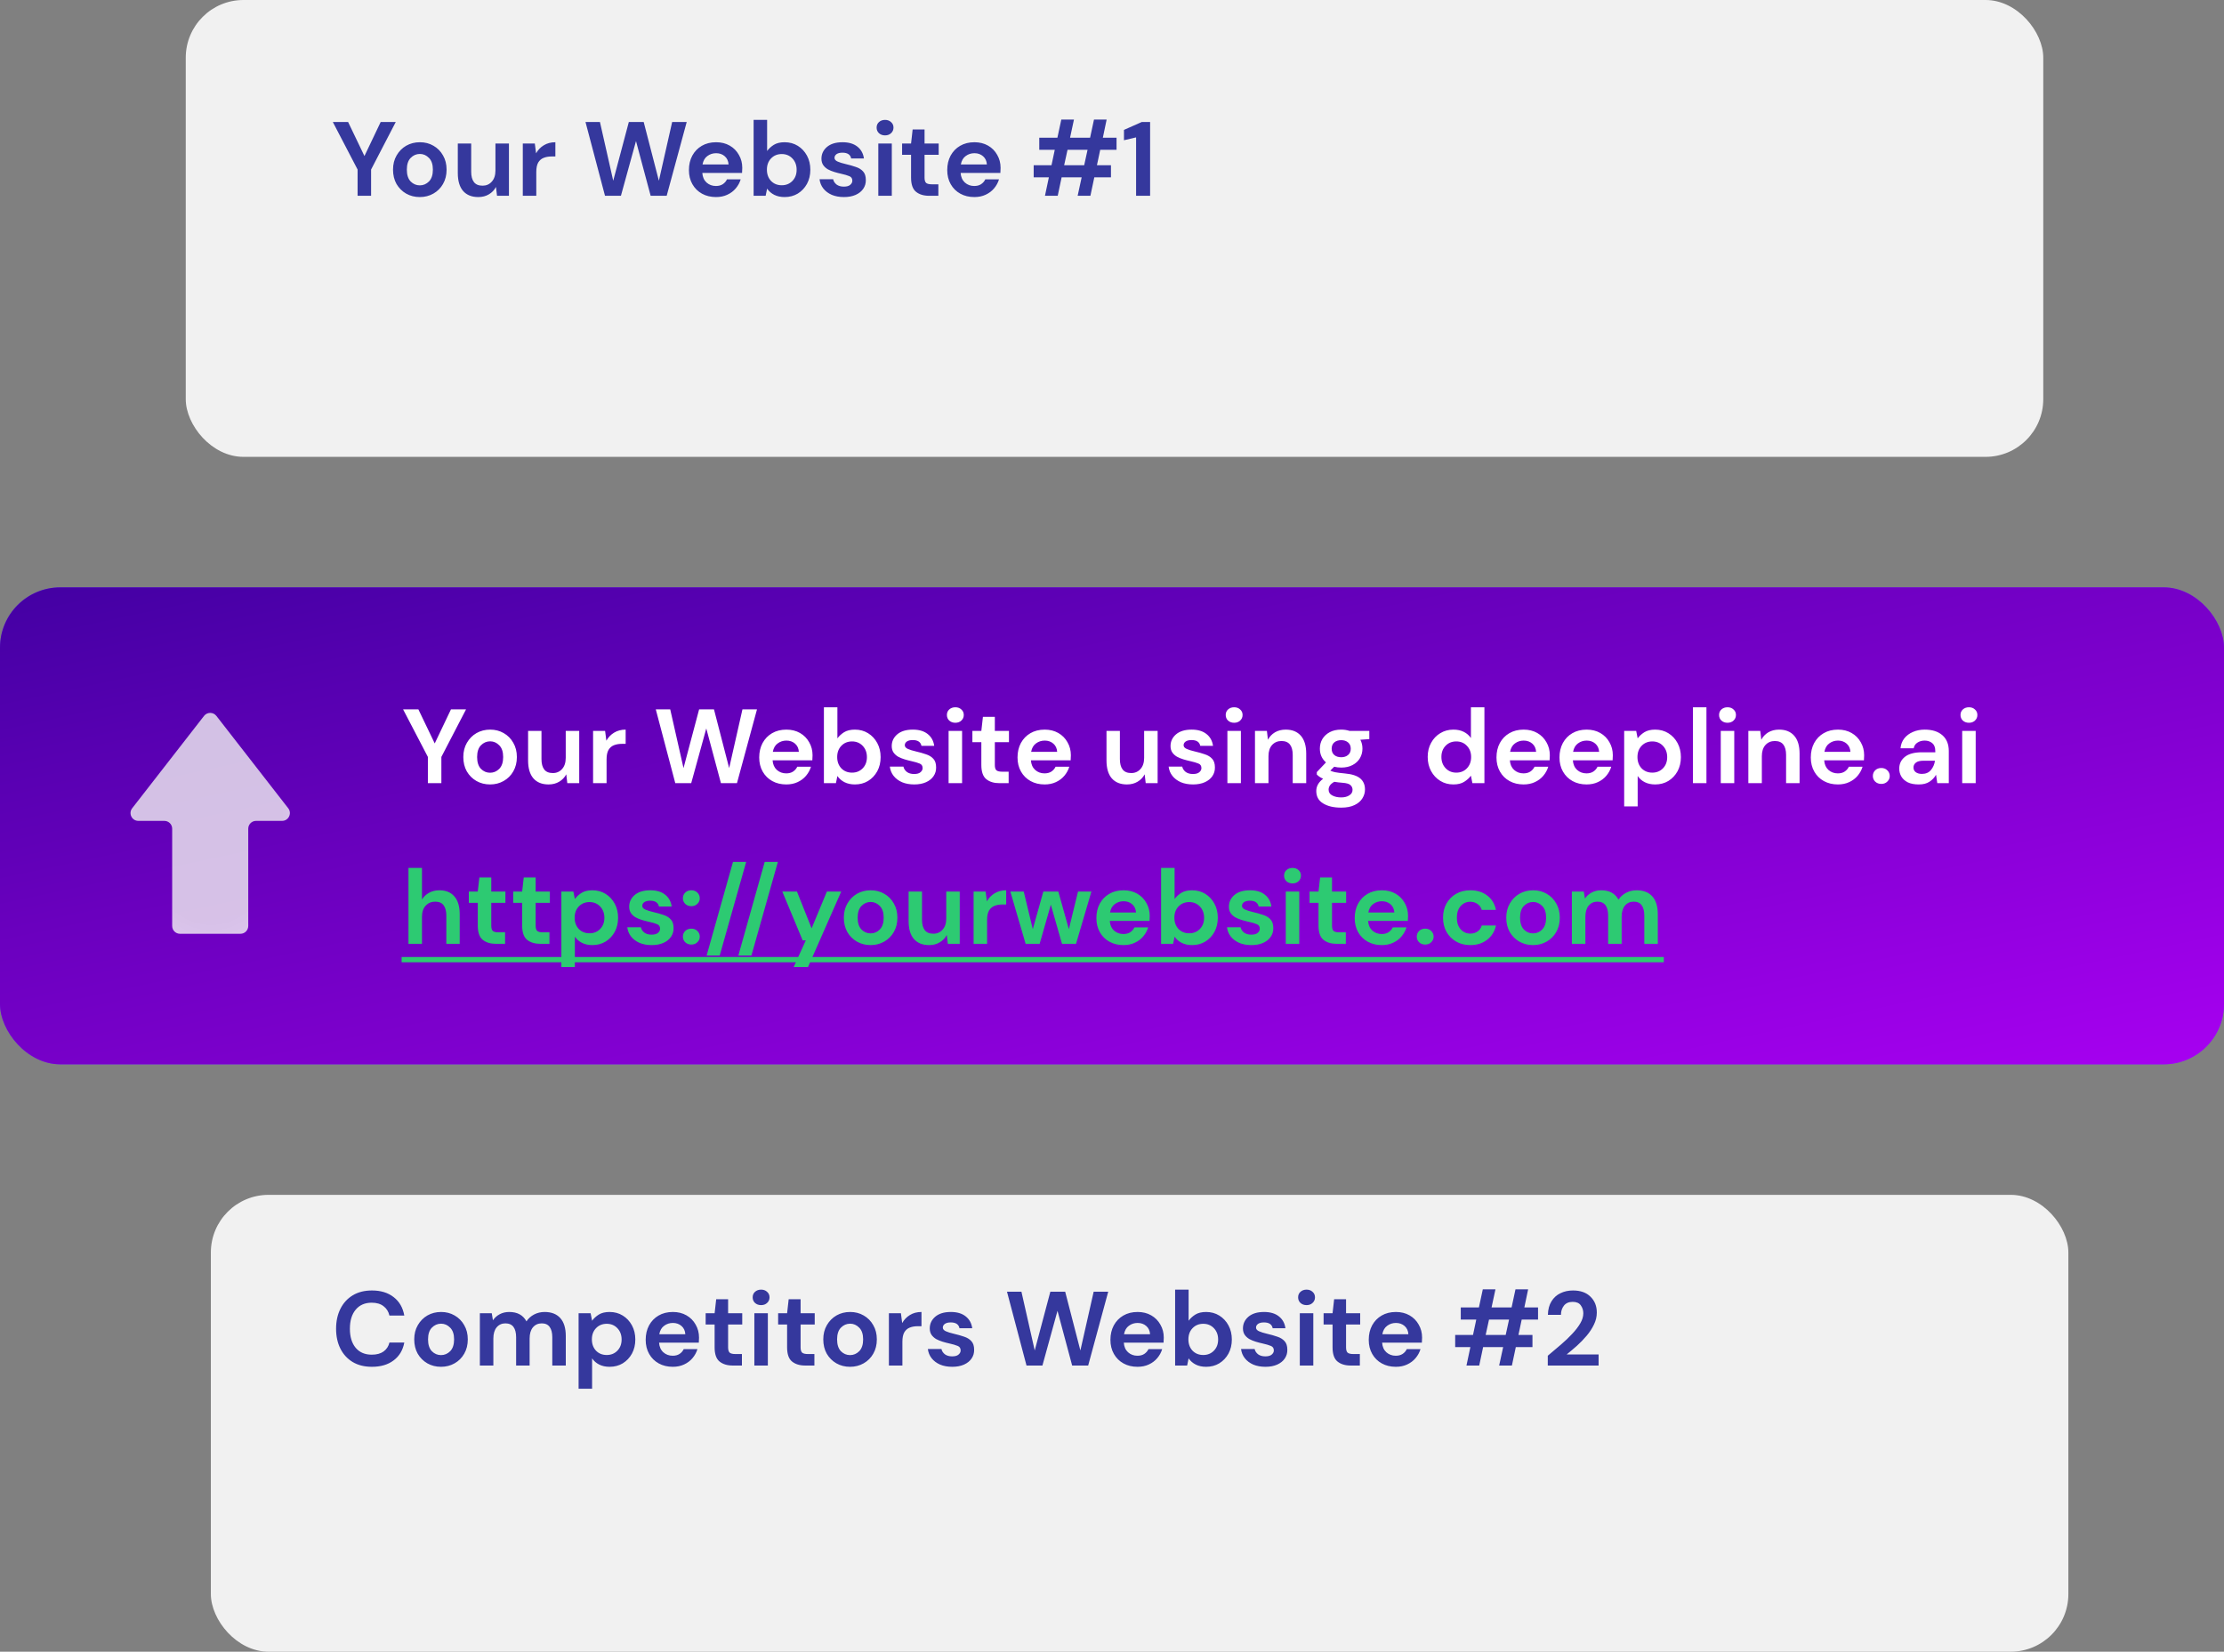 <svg width="443" height="329" viewBox="0 0 443 329" fill="none" xmlns="http://www.w3.org/2000/svg">
<rect x="0" y="0" width="443" height="329" fill="#808080" stroke="none"/>
<rect y="117" width="443" height="95" rx="12" fill="#7047EB"/>
<rect y="117" width="443" height="95" rx="12" fill="url(#paint0_linear_219_12)"/>
<path fill-rule="evenodd" clip-rule="evenodd" d="M56.182 163.51C57.479 163.51 58.209 162.018 57.412 160.994L43.102 142.602C42.478 141.799 41.266 141.799 40.642 142.602L26.331 160.994C25.535 162.018 26.264 163.51 27.562 163.51H32.736C33.597 163.51 34.295 164.208 34.295 165.069V184.441C34.295 185.302 34.993 186 35.854 186H47.89C48.751 186 49.449 185.302 49.449 184.441V165.069C49.449 164.208 50.146 163.51 51.007 163.51H56.182Z" fill="url(#paint1_radial_219_12)" fill-opacity="0.8"/>
<rect x="42" y="238" width="370" height="91" rx="11.495" fill="#F1F1F1"/>
<rect x="37" width="370" height="91" rx="11.495" fill="#F1F1F1"/>
<path d="M85.229 156V150.771L80.294 141.3H83.339L86.594 148.083L89.828 141.3H92.831L87.917 150.771V156H85.229ZM97.622 156.252C96.614 156.252 95.704 156.021 94.892 155.559C94.094 155.097 93.457 154.46 92.981 153.648C92.519 152.822 92.288 151.87 92.288 150.792C92.288 149.714 92.526 148.769 93.002 147.957C93.478 147.131 94.115 146.487 94.913 146.025C95.725 145.563 96.635 145.332 97.643 145.332C98.637 145.332 99.533 145.563 100.331 146.025C101.143 146.487 101.78 147.131 102.242 147.957C102.718 148.769 102.956 149.714 102.956 150.792C102.956 151.87 102.718 152.822 102.242 153.648C101.78 154.46 101.143 155.097 100.331 155.559C99.519 156.021 98.616 156.252 97.622 156.252ZM97.622 153.921C98.322 153.921 98.931 153.662 99.449 153.144C99.967 152.612 100.226 151.828 100.226 150.792C100.226 149.756 99.967 148.979 99.449 148.461C98.931 147.929 98.329 147.663 97.643 147.663C96.929 147.663 96.313 147.929 95.795 148.461C95.291 148.979 95.039 149.756 95.039 150.792C95.039 151.828 95.291 152.612 95.795 153.144C96.313 153.662 96.922 153.921 97.622 153.921ZM109.265 156.252C107.963 156.252 106.955 155.846 106.241 155.034C105.541 154.222 105.191 153.032 105.191 151.464V145.584H107.858V151.212C107.858 152.108 108.04 152.794 108.404 153.27C108.768 153.746 109.342 153.984 110.126 153.984C110.868 153.984 111.477 153.718 111.953 153.186C112.443 152.654 112.688 151.912 112.688 150.96V145.584H115.376V156H113.003L112.793 154.236C112.471 154.852 112.002 155.342 111.386 155.706C110.784 156.07 110.077 156.252 109.265 156.252ZM118.136 156V145.584H120.53L120.782 147.537C121.16 146.865 121.671 146.333 122.315 145.941C122.973 145.535 123.743 145.332 124.625 145.332V148.167H123.869C123.281 148.167 122.756 148.258 122.294 148.44C121.832 148.622 121.468 148.937 121.202 149.385C120.95 149.833 120.824 150.456 120.824 151.254V156H118.136ZM134.511 156L130.626 141.3H133.503L136.149 152.997L139.257 141.3H142.218L145.242 152.997L147.888 141.3H150.786L146.796 156H143.604L140.685 145.101L137.682 156H134.511ZM156.624 156.252C155.574 156.252 154.643 156.028 153.831 155.58C153.019 155.132 152.382 154.502 151.92 153.69C151.458 152.878 151.227 151.94 151.227 150.876C151.227 149.798 151.451 148.839 151.899 147.999C152.361 147.159 152.991 146.508 153.789 146.046C154.601 145.57 155.553 145.332 156.645 145.332C157.667 145.332 158.57 145.556 159.354 146.004C160.138 146.452 160.747 147.068 161.181 147.852C161.629 148.622 161.853 149.483 161.853 150.435C161.853 150.589 161.846 150.75 161.832 150.918C161.832 151.086 161.825 151.261 161.811 151.443H153.894C153.95 152.255 154.23 152.892 154.734 153.354C155.252 153.816 155.875 154.047 156.603 154.047C157.149 154.047 157.604 153.928 157.968 153.69C158.346 153.438 158.626 153.116 158.808 152.724H161.538C161.342 153.382 161.013 153.984 160.551 154.53C160.103 155.062 159.543 155.482 158.871 155.79C158.213 156.098 157.464 156.252 156.624 156.252ZM156.645 147.516C155.987 147.516 155.406 147.705 154.902 148.083C154.398 148.447 154.076 149.007 153.936 149.763H159.123C159.081 149.077 158.829 148.531 158.367 148.125C157.905 147.719 157.331 147.516 156.645 147.516ZM170.288 156.252C169.504 156.252 168.818 156.105 168.23 155.811C167.642 155.517 167.166 155.104 166.802 154.572L166.508 156H164.114V140.88H166.802V147.075C167.138 146.613 167.579 146.207 168.125 145.857C168.685 145.507 169.406 145.332 170.288 145.332C171.268 145.332 172.143 145.57 172.913 146.046C173.683 146.522 174.292 147.173 174.74 147.999C175.188 148.825 175.412 149.763 175.412 150.813C175.412 151.863 175.188 152.801 174.74 153.627C174.292 154.439 173.683 155.083 172.913 155.559C172.143 156.021 171.268 156.252 170.288 156.252ZM169.721 153.9C170.575 153.9 171.282 153.613 171.842 153.039C172.402 152.465 172.682 151.723 172.682 150.813C172.682 149.903 172.402 149.154 171.842 148.566C171.282 147.978 170.575 147.684 169.721 147.684C168.853 147.684 168.139 147.978 167.579 148.566C167.033 149.14 166.76 149.882 166.76 150.792C166.76 151.702 167.033 152.451 167.579 153.039C168.139 153.613 168.853 153.9 169.721 153.9ZM182.118 156.252C181.194 156.252 180.382 156.105 179.682 155.811C178.982 155.503 178.422 155.083 178.002 154.551C177.582 154.019 177.33 153.403 177.246 152.703H179.955C180.039 153.109 180.263 153.459 180.627 153.753C181.005 154.033 181.488 154.173 182.076 154.173C182.664 154.173 183.091 154.054 183.357 153.816C183.637 153.578 183.777 153.305 183.777 152.997C183.777 152.549 183.581 152.248 183.189 152.094C182.797 151.926 182.251 151.765 181.551 151.611C181.103 151.513 180.648 151.394 180.186 151.254C179.724 151.114 179.297 150.939 178.905 150.729C178.527 150.505 178.219 150.225 177.981 149.889C177.743 149.539 177.624 149.112 177.624 148.608C177.624 147.684 177.988 146.907 178.716 146.277C179.458 145.647 180.494 145.332 181.824 145.332C183.056 145.332 184.036 145.619 184.764 146.193C185.506 146.767 185.947 147.558 186.087 148.566H183.546C183.392 147.796 182.811 147.411 181.803 147.411C181.299 147.411 180.907 147.509 180.627 147.705C180.361 147.901 180.228 148.146 180.228 148.44C180.228 148.748 180.431 148.993 180.837 149.175C181.243 149.357 181.782 149.525 182.454 149.679C183.182 149.847 183.847 150.036 184.449 150.246C185.065 150.442 185.555 150.743 185.919 151.149C186.283 151.541 186.465 152.108 186.465 152.85C186.479 153.494 186.311 154.075 185.961 154.593C185.611 155.111 185.107 155.517 184.449 155.811C183.791 156.105 183.014 156.252 182.118 156.252ZM190.295 143.967C189.805 143.967 189.399 143.82 189.077 143.526C188.769 143.232 188.615 142.861 188.615 142.413C188.615 141.965 188.769 141.601 189.077 141.321C189.399 141.027 189.805 140.88 190.295 140.88C190.785 140.88 191.184 141.027 191.492 141.321C191.814 141.601 191.975 141.965 191.975 142.413C191.975 142.861 191.814 143.232 191.492 143.526C191.184 143.82 190.785 143.967 190.295 143.967ZM188.951 156V145.584H191.639V156H188.951ZM199.086 156C197.994 156 197.119 155.734 196.461 155.202C195.803 154.67 195.474 153.725 195.474 152.367V147.831H193.689V145.584H195.474L195.789 142.791H198.162V145.584H200.976V147.831H198.162V152.388C198.162 152.892 198.267 153.242 198.477 153.438C198.701 153.62 199.079 153.711 199.611 153.711H200.913V156H199.086ZM208.078 156.252C207.028 156.252 206.097 156.028 205.285 155.58C204.473 155.132 203.836 154.502 203.374 153.69C202.912 152.878 202.681 151.94 202.681 150.876C202.681 149.798 202.905 148.839 203.353 147.999C203.815 147.159 204.445 146.508 205.243 146.046C206.055 145.57 207.007 145.332 208.099 145.332C209.121 145.332 210.024 145.556 210.808 146.004C211.592 146.452 212.201 147.068 212.635 147.852C213.083 148.622 213.307 149.483 213.307 150.435C213.307 150.589 213.3 150.75 213.286 150.918C213.286 151.086 213.279 151.261 213.265 151.443H205.348C205.404 152.255 205.684 152.892 206.188 153.354C206.706 153.816 207.329 154.047 208.057 154.047C208.603 154.047 209.058 153.928 209.422 153.69C209.8 153.438 210.08 153.116 210.262 152.724H212.992C212.796 153.382 212.467 153.984 212.005 154.53C211.557 155.062 210.997 155.482 210.325 155.79C209.667 156.098 208.918 156.252 208.078 156.252ZM208.099 147.516C207.441 147.516 206.86 147.705 206.356 148.083C205.852 148.447 205.53 149.007 205.39 149.763H210.577C210.535 149.077 210.283 148.531 209.821 148.125C209.359 147.719 208.785 147.516 208.099 147.516ZM224.478 156.252C223.176 156.252 222.168 155.846 221.454 155.034C220.754 154.222 220.404 153.032 220.404 151.464V145.584H223.071V151.212C223.071 152.108 223.253 152.794 223.617 153.27C223.981 153.746 224.555 153.984 225.339 153.984C226.081 153.984 226.69 153.718 227.166 153.186C227.656 152.654 227.901 151.912 227.901 150.96V145.584H230.589V156H228.216L228.006 154.236C227.684 154.852 227.215 155.342 226.599 155.706C225.997 156.07 225.29 156.252 224.478 156.252ZM237.653 156.252C236.729 156.252 235.917 156.105 235.217 155.811C234.517 155.503 233.957 155.083 233.537 154.551C233.117 154.019 232.865 153.403 232.781 152.703H235.49C235.574 153.109 235.798 153.459 236.162 153.753C236.54 154.033 237.023 154.173 237.611 154.173C238.199 154.173 238.626 154.054 238.892 153.816C239.172 153.578 239.312 153.305 239.312 152.997C239.312 152.549 239.116 152.248 238.724 152.094C238.332 151.926 237.786 151.765 237.086 151.611C236.638 151.513 236.183 151.394 235.721 151.254C235.259 151.114 234.832 150.939 234.44 150.729C234.062 150.505 233.754 150.225 233.516 149.889C233.278 149.539 233.159 149.112 233.159 148.608C233.159 147.684 233.523 146.907 234.251 146.277C234.993 145.647 236.029 145.332 237.359 145.332C238.591 145.332 239.571 145.619 240.299 146.193C241.041 146.767 241.482 147.558 241.622 148.566H239.081C238.927 147.796 238.346 147.411 237.338 147.411C236.834 147.411 236.442 147.509 236.162 147.705C235.896 147.901 235.763 148.146 235.763 148.44C235.763 148.748 235.966 148.993 236.372 149.175C236.778 149.357 237.317 149.525 237.989 149.679C238.717 149.847 239.382 150.036 239.984 150.246C240.6 150.442 241.09 150.743 241.454 151.149C241.818 151.541 242 152.108 242 152.85C242.014 153.494 241.846 154.075 241.496 154.593C241.146 155.111 240.642 155.517 239.984 155.811C239.326 156.105 238.549 156.252 237.653 156.252ZM245.831 143.967C245.341 143.967 244.935 143.82 244.613 143.526C244.305 143.232 244.151 142.861 244.151 142.413C244.151 141.965 244.305 141.601 244.613 141.321C244.935 141.027 245.341 140.88 245.831 140.88C246.321 140.88 246.72 141.027 247.028 141.321C247.35 141.601 247.511 141.965 247.511 142.413C247.511 142.861 247.35 143.232 247.028 143.526C246.72 143.82 246.321 143.967 245.831 143.967ZM244.487 156V145.584H247.175V156H244.487ZM249.98 156V145.584H252.353L252.563 147.348C252.885 146.732 253.347 146.242 253.949 145.878C254.565 145.514 255.286 145.332 256.112 145.332C257.4 145.332 258.401 145.738 259.115 146.55C259.829 147.362 260.186 148.552 260.186 150.12V156H257.498V150.372C257.498 149.476 257.316 148.79 256.952 148.314C256.588 147.838 256.021 147.6 255.251 147.6C254.495 147.6 253.872 147.866 253.382 148.398C252.906 148.93 252.668 149.672 252.668 150.624V156H249.98ZM267.167 152.892C266.663 152.892 266.194 152.836 265.76 152.724L264.983 153.501C265.221 153.627 265.543 153.732 265.949 153.816C266.355 153.9 267.013 153.984 267.923 154.068C269.309 154.194 270.317 154.523 270.947 155.055C271.577 155.587 271.892 156.322 271.892 157.26C271.892 157.876 271.724 158.457 271.388 159.003C271.052 159.563 270.534 160.011 269.834 160.347C269.134 160.697 268.238 160.872 267.146 160.872C265.662 160.872 264.465 160.592 263.555 160.032C262.645 159.486 262.19 158.66 262.19 157.554C262.19 156.616 262.645 155.804 263.555 155.118C263.275 154.992 263.03 154.859 262.82 154.719C262.624 154.579 262.449 154.432 262.295 154.278V153.795L264.122 151.863C263.31 151.149 262.904 150.232 262.904 149.112C262.904 148.412 263.072 147.775 263.408 147.201C263.758 146.627 264.248 146.172 264.878 145.836C265.508 145.5 266.271 145.332 267.167 145.332C267.755 145.332 268.301 145.416 268.805 145.584H272.753V147.222L270.968 147.348C271.248 147.88 271.388 148.468 271.388 149.112C271.388 149.812 271.22 150.449 270.884 151.023C270.548 151.597 270.058 152.052 269.414 152.388C268.784 152.724 268.035 152.892 267.167 152.892ZM267.167 150.834C267.713 150.834 268.161 150.687 268.511 150.393C268.875 150.099 269.057 149.679 269.057 149.133C269.057 148.587 268.875 148.167 268.511 147.873C268.161 147.579 267.713 147.432 267.167 147.432C266.593 147.432 266.131 147.579 265.781 147.873C265.431 148.167 265.256 148.587 265.256 149.133C265.256 149.679 265.431 150.099 265.781 150.393C266.131 150.687 266.593 150.834 267.167 150.834ZM264.647 157.281C264.647 157.799 264.885 158.184 265.361 158.436C265.851 158.702 266.446 158.835 267.146 158.835C267.818 158.835 268.364 158.695 268.784 158.415C269.204 158.149 269.414 157.785 269.414 157.323C269.414 156.945 269.274 156.63 268.994 156.378C268.728 156.126 268.189 155.972 267.377 155.916C266.803 155.874 266.271 155.811 265.781 155.727C265.375 155.951 265.081 156.196 264.899 156.462C264.731 156.728 264.647 157.001 264.647 157.281ZM289.508 156.252C288.528 156.252 287.653 156.014 286.883 155.538C286.113 155.062 285.504 154.411 285.056 153.585C284.608 152.759 284.384 151.821 284.384 150.771C284.384 149.721 284.608 148.79 285.056 147.978C285.504 147.152 286.113 146.508 286.883 146.046C287.653 145.57 288.528 145.332 289.508 145.332C290.292 145.332 290.978 145.479 291.566 145.773C292.154 146.067 292.63 146.48 292.994 147.012V140.88H295.682V156H293.288L292.994 154.509C292.658 154.971 292.21 155.377 291.65 155.727C291.104 156.077 290.39 156.252 289.508 156.252ZM290.075 153.9C290.943 153.9 291.65 153.613 292.196 153.039C292.756 152.451 293.036 151.702 293.036 150.792C293.036 149.882 292.756 149.14 292.196 148.566C291.65 147.978 290.943 147.684 290.075 147.684C289.221 147.684 288.514 147.971 287.954 148.545C287.394 149.119 287.114 149.861 287.114 150.771C287.114 151.681 287.394 152.43 287.954 153.018C288.514 153.606 289.221 153.9 290.075 153.9ZM303.481 156.252C302.431 156.252 301.5 156.028 300.688 155.58C299.876 155.132 299.239 154.502 298.777 153.69C298.315 152.878 298.084 151.94 298.084 150.876C298.084 149.798 298.308 148.839 298.756 147.999C299.218 147.159 299.848 146.508 300.646 146.046C301.458 145.57 302.41 145.332 303.502 145.332C304.524 145.332 305.427 145.556 306.211 146.004C306.995 146.452 307.604 147.068 308.038 147.852C308.486 148.622 308.71 149.483 308.71 150.435C308.71 150.589 308.703 150.75 308.689 150.918C308.689 151.086 308.682 151.261 308.668 151.443H300.751C300.807 152.255 301.087 152.892 301.591 153.354C302.109 153.816 302.732 154.047 303.46 154.047C304.006 154.047 304.461 153.928 304.825 153.69C305.203 153.438 305.483 153.116 305.665 152.724H308.395C308.199 153.382 307.87 153.984 307.408 154.53C306.96 155.062 306.4 155.482 305.728 155.79C305.07 156.098 304.321 156.252 303.481 156.252ZM303.502 147.516C302.844 147.516 302.263 147.705 301.759 148.083C301.255 148.447 300.933 149.007 300.793 149.763H305.98C305.938 149.077 305.686 148.531 305.224 148.125C304.762 147.719 304.188 147.516 303.502 147.516ZM316.031 156.252C314.981 156.252 314.05 156.028 313.238 155.58C312.426 155.132 311.789 154.502 311.327 153.69C310.865 152.878 310.634 151.94 310.634 150.876C310.634 149.798 310.858 148.839 311.306 147.999C311.768 147.159 312.398 146.508 313.196 146.046C314.008 145.57 314.96 145.332 316.052 145.332C317.074 145.332 317.977 145.556 318.761 146.004C319.545 146.452 320.154 147.068 320.588 147.852C321.036 148.622 321.26 149.483 321.26 150.435C321.26 150.589 321.253 150.75 321.239 150.918C321.239 151.086 321.232 151.261 321.218 151.443H313.301C313.357 152.255 313.637 152.892 314.141 153.354C314.659 153.816 315.282 154.047 316.01 154.047C316.556 154.047 317.011 153.928 317.375 153.69C317.753 153.438 318.033 153.116 318.215 152.724H320.945C320.749 153.382 320.42 153.984 319.958 154.53C319.51 155.062 318.95 155.482 318.278 155.79C317.62 156.098 316.871 156.252 316.031 156.252ZM316.052 147.516C315.394 147.516 314.813 147.705 314.309 148.083C313.805 148.447 313.483 149.007 313.343 149.763H318.53C318.488 149.077 318.236 148.531 317.774 148.125C317.312 147.719 316.738 147.516 316.052 147.516ZM323.521 160.62V145.584H325.915L326.209 147.075C326.545 146.613 326.986 146.207 327.532 145.857C328.092 145.507 328.813 145.332 329.695 145.332C330.675 145.332 331.55 145.57 332.32 146.046C333.09 146.522 333.699 147.173 334.147 147.999C334.595 148.825 334.819 149.763 334.819 150.813C334.819 151.863 334.595 152.801 334.147 153.627C333.699 154.439 333.09 155.083 332.32 155.559C331.55 156.021 330.675 156.252 329.695 156.252C328.911 156.252 328.225 156.105 327.637 155.811C327.049 155.517 326.573 155.104 326.209 154.572V160.62H323.521ZM329.128 153.9C329.982 153.9 330.689 153.613 331.249 153.039C331.809 152.465 332.089 151.723 332.089 150.813C332.089 149.903 331.809 149.154 331.249 148.566C330.689 147.978 329.982 147.684 329.128 147.684C328.26 147.684 327.546 147.978 326.986 148.566C326.44 149.14 326.167 149.882 326.167 150.792C326.167 151.702 326.44 152.451 326.986 153.039C327.546 153.613 328.26 153.9 329.128 153.9ZM337.22 156V140.88H339.908V156H337.22ZM344.104 143.967C343.614 143.967 343.208 143.82 342.886 143.526C342.578 143.232 342.424 142.861 342.424 142.413C342.424 141.965 342.578 141.601 342.886 141.321C343.208 141.027 343.614 140.88 344.104 140.88C344.594 140.88 344.993 141.027 345.301 141.321C345.623 141.601 345.784 141.965 345.784 142.413C345.784 142.861 345.623 143.232 345.301 143.526C344.993 143.82 344.594 143.967 344.104 143.967ZM342.76 156V145.584H345.448V156H342.76ZM348.254 156V145.584H350.627L350.837 147.348C351.159 146.732 351.621 146.242 352.223 145.878C352.839 145.514 353.56 145.332 354.386 145.332C355.674 145.332 356.675 145.738 357.389 146.55C358.103 147.362 358.46 148.552 358.46 150.12V156H355.772V150.372C355.772 149.476 355.59 148.79 355.226 148.314C354.862 147.838 354.295 147.6 353.525 147.6C352.769 147.6 352.146 147.866 351.656 148.398C351.18 148.93 350.942 149.672 350.942 150.624V156H348.254ZM366.091 156.252C365.041 156.252 364.11 156.028 363.298 155.58C362.486 155.132 361.849 154.502 361.387 153.69C360.925 152.878 360.694 151.94 360.694 150.876C360.694 149.798 360.918 148.839 361.366 147.999C361.828 147.159 362.458 146.508 363.256 146.046C364.068 145.57 365.02 145.332 366.112 145.332C367.134 145.332 368.037 145.556 368.821 146.004C369.605 146.452 370.214 147.068 370.648 147.852C371.096 148.622 371.32 149.483 371.32 150.435C371.32 150.589 371.313 150.75 371.299 150.918C371.299 151.086 371.292 151.261 371.278 151.443H363.361C363.417 152.255 363.697 152.892 364.201 153.354C364.719 153.816 365.342 154.047 366.07 154.047C366.616 154.047 367.071 153.928 367.435 153.69C367.813 153.438 368.093 153.116 368.275 152.724H371.005C370.809 153.382 370.48 153.984 370.018 154.53C369.57 155.062 369.01 155.482 368.338 155.79C367.68 156.098 366.931 156.252 366.091 156.252ZM366.112 147.516C365.454 147.516 364.873 147.705 364.369 148.083C363.865 148.447 363.543 149.007 363.403 149.763H368.59C368.548 149.077 368.296 148.531 367.834 148.125C367.372 147.719 366.798 147.516 366.112 147.516ZM374.736 156.147C374.246 156.147 373.84 155.993 373.518 155.685C373.21 155.377 373.056 155.006 373.056 154.572C373.056 154.124 373.21 153.746 373.518 153.438C373.84 153.13 374.246 152.976 374.736 152.976C375.226 152.976 375.625 153.13 375.933 153.438C376.255 153.746 376.416 154.124 376.416 154.572C376.416 155.006 376.255 155.377 375.933 155.685C375.625 155.993 375.226 156.147 374.736 156.147ZM382.217 156.252C381.321 156.252 380.586 156.112 380.012 155.832C379.438 155.538 379.011 155.153 378.731 154.677C378.451 154.201 378.311 153.676 378.311 153.102C378.311 152.136 378.689 151.352 379.445 150.75C380.201 150.148 381.335 149.847 382.847 149.847H385.493V149.595C385.493 148.881 385.29 148.356 384.884 148.02C384.478 147.684 383.974 147.516 383.372 147.516C382.826 147.516 382.35 147.649 381.944 147.915C381.538 148.167 381.286 148.545 381.188 149.049H378.563C378.633 148.293 378.885 147.635 379.319 147.075C379.767 146.515 380.341 146.088 381.041 145.794C381.741 145.486 382.525 145.332 383.393 145.332C384.877 145.332 386.046 145.703 386.9 146.445C387.754 147.187 388.181 148.237 388.181 149.595V156H385.892L385.64 154.32C385.332 154.88 384.898 155.342 384.338 155.706C383.792 156.07 383.085 156.252 382.217 156.252ZM382.826 154.152C383.596 154.152 384.191 153.9 384.611 153.396C385.045 152.892 385.318 152.269 385.43 151.527H383.141C382.427 151.527 381.916 151.66 381.608 151.926C381.3 152.178 381.146 152.493 381.146 152.871C381.146 153.277 381.3 153.592 381.608 153.816C381.916 154.04 382.322 154.152 382.826 154.152ZM392.195 143.967C391.705 143.967 391.299 143.82 390.977 143.526C390.669 143.232 390.515 142.861 390.515 142.413C390.515 141.965 390.669 141.601 390.977 141.321C391.299 141.027 391.705 140.88 392.195 140.88C392.685 140.88 393.084 141.027 393.392 141.321C393.714 141.601 393.875 141.965 393.875 142.413C393.875 142.861 393.714 143.232 393.392 143.526C393.084 143.82 392.685 143.967 392.195 143.967ZM390.851 156V145.584H393.539V156H390.851Z" fill="white"/>
<path d="M81.365 188V172.88H84.053V179.18C84.403 178.606 84.872 178.158 85.46 177.836C86.062 177.5 86.748 177.332 87.518 177.332C88.806 177.332 89.8 177.738 90.5 178.55C91.214 179.362 91.571 180.552 91.571 182.12V188H88.904V182.372C88.904 181.476 88.722 180.79 88.358 180.314C88.008 179.838 87.448 179.6 86.678 179.6C85.922 179.6 85.292 179.866 84.788 180.398C84.298 180.93 84.053 181.672 84.053 182.624V188H81.365ZM98.782 188C97.69 188 96.815 187.734 96.157 187.202C95.499 186.67 95.17 185.725 95.17 184.367V179.831H93.385V177.584H95.17L95.485 174.791H97.858V177.584H100.672V179.831H97.858V184.388C97.858 184.892 97.963 185.242 98.173 185.438C98.397 185.62 98.775 185.711 99.307 185.711H100.609V188H98.782ZM107.621 188C106.529 188 105.654 187.734 104.996 187.202C104.338 186.67 104.009 185.725 104.009 184.367V179.831H102.224V177.584H104.009L104.324 174.791H106.697V177.584H109.511V179.831H106.697V184.388C106.697 184.892 106.802 185.242 107.012 185.438C107.236 185.62 107.614 185.711 108.146 185.711H109.448V188H107.621ZM111.819 192.62V177.584H114.213L114.507 179.075C114.843 178.613 115.284 178.207 115.83 177.857C116.39 177.507 117.111 177.332 117.993 177.332C118.973 177.332 119.848 177.57 120.618 178.046C121.388 178.522 121.997 179.173 122.445 179.999C122.893 180.825 123.117 181.763 123.117 182.813C123.117 183.863 122.893 184.801 122.445 185.627C121.997 186.439 121.388 187.083 120.618 187.559C119.848 188.021 118.973 188.252 117.993 188.252C117.209 188.252 116.523 188.105 115.935 187.811C115.347 187.517 114.871 187.104 114.507 186.572V192.62H111.819ZM117.426 185.9C118.28 185.9 118.987 185.613 119.547 185.039C120.107 184.465 120.387 183.723 120.387 182.813C120.387 181.903 120.107 181.154 119.547 180.566C118.987 179.978 118.28 179.684 117.426 179.684C116.558 179.684 115.844 179.978 115.284 180.566C114.738 181.14 114.465 181.882 114.465 182.792C114.465 183.702 114.738 184.451 115.284 185.039C115.844 185.613 116.558 185.9 117.426 185.9ZM129.823 188.252C128.899 188.252 128.087 188.105 127.387 187.811C126.687 187.503 126.127 187.083 125.707 186.551C125.287 186.019 125.035 185.403 124.951 184.703H127.66C127.744 185.109 127.968 185.459 128.332 185.753C128.71 186.033 129.193 186.173 129.781 186.173C130.369 186.173 130.796 186.054 131.062 185.816C131.342 185.578 131.482 185.305 131.482 184.997C131.482 184.549 131.286 184.248 130.894 184.094C130.502 183.926 129.956 183.765 129.256 183.611C128.808 183.513 128.353 183.394 127.891 183.254C127.429 183.114 127.002 182.939 126.61 182.729C126.232 182.505 125.924 182.225 125.686 181.889C125.448 181.539 125.329 181.112 125.329 180.608C125.329 179.684 125.693 178.907 126.421 178.277C127.163 177.647 128.199 177.332 129.529 177.332C130.761 177.332 131.741 177.619 132.469 178.193C133.211 178.767 133.652 179.558 133.792 180.566H131.251C131.097 179.796 130.516 179.411 129.508 179.411C129.004 179.411 128.612 179.509 128.332 179.705C128.066 179.901 127.933 180.146 127.933 180.44C127.933 180.748 128.136 180.993 128.542 181.175C128.948 181.357 129.487 181.525 130.159 181.679C130.887 181.847 131.552 182.036 132.154 182.246C132.77 182.442 133.26 182.743 133.624 183.149C133.988 183.541 134.17 184.108 134.17 184.85C134.184 185.494 134.016 186.075 133.666 186.593C133.316 187.111 132.812 187.517 132.154 187.811C131.496 188.105 130.719 188.252 129.823 188.252ZM137.707 188.147C137.217 188.147 136.811 187.993 136.489 187.685C136.181 187.377 136.027 187.006 136.027 186.572C136.027 186.124 136.181 185.746 136.489 185.438C136.811 185.13 137.217 184.976 137.707 184.976C138.197 184.976 138.596 185.13 138.904 185.438C139.226 185.746 139.387 186.124 139.387 186.572C139.387 187.006 139.226 187.377 138.904 187.685C138.596 187.993 138.197 188.147 137.707 188.147ZM137.707 180.503C137.217 180.503 136.811 180.349 136.489 180.041C136.181 179.733 136.027 179.362 136.027 178.928C136.027 178.48 136.181 178.102 136.489 177.794C136.811 177.486 137.217 177.332 137.707 177.332C138.197 177.332 138.596 177.486 138.904 177.794C139.226 178.102 139.387 178.48 139.387 178.928C139.387 179.362 139.226 179.733 138.904 180.041C138.596 180.349 138.197 180.503 137.707 180.503ZM140.755 190.331L146.005 171.683H148.63L143.359 190.331H140.755ZM147.072 190.331L152.322 171.683H154.947L149.676 190.331H147.072ZM158.095 192.62L160.51 187.307H159.88L155.827 177.584H158.746L161.665 184.913L164.71 177.584H167.566L160.951 192.62H158.095ZM173.419 188.252C172.411 188.252 171.501 188.021 170.689 187.559C169.891 187.097 169.254 186.46 168.778 185.648C168.316 184.822 168.085 183.87 168.085 182.792C168.085 181.714 168.323 180.769 168.799 179.957C169.275 179.131 169.912 178.487 170.71 178.025C171.522 177.563 172.432 177.332 173.44 177.332C174.434 177.332 175.33 177.563 176.128 178.025C176.94 178.487 177.577 179.131 178.039 179.957C178.515 180.769 178.753 181.714 178.753 182.792C178.753 183.87 178.515 184.822 178.039 185.648C177.577 186.46 176.94 187.097 176.128 187.559C175.316 188.021 174.413 188.252 173.419 188.252ZM173.419 185.921C174.119 185.921 174.728 185.662 175.246 185.144C175.764 184.612 176.023 183.828 176.023 182.792C176.023 181.756 175.764 180.979 175.246 180.461C174.728 179.929 174.126 179.663 173.44 179.663C172.726 179.663 172.11 179.929 171.592 180.461C171.088 180.979 170.836 181.756 170.836 182.792C170.836 183.828 171.088 184.612 171.592 185.144C172.11 185.662 172.719 185.921 173.419 185.921ZM185.062 188.252C183.76 188.252 182.752 187.846 182.038 187.034C181.338 186.222 180.988 185.032 180.988 183.464V177.584H183.655V183.212C183.655 184.108 183.837 184.794 184.201 185.27C184.565 185.746 185.139 185.984 185.923 185.984C186.665 185.984 187.274 185.718 187.75 185.186C188.24 184.654 188.485 183.912 188.485 182.96V177.584H191.173V188H188.8L188.59 186.236C188.268 186.852 187.799 187.342 187.183 187.706C186.581 188.07 185.874 188.252 185.062 188.252ZM193.932 188V177.584H196.326L196.578 179.537C196.956 178.865 197.467 178.333 198.111 177.941C198.769 177.535 199.539 177.332 200.421 177.332V180.167H199.665C199.077 180.167 198.552 180.258 198.09 180.44C197.628 180.622 197.264 180.937 196.998 181.385C196.746 181.833 196.62 182.456 196.62 183.254V188H193.932ZM204.296 188L201.251 177.584H203.918L205.724 185.081L207.824 177.584H210.806L212.906 185.081L214.733 177.584H217.4L214.334 188H211.541L209.315 180.209L207.089 188H204.296ZM223.787 188.252C222.737 188.252 221.806 188.028 220.994 187.58C220.182 187.132 219.545 186.502 219.083 185.69C218.621 184.878 218.39 183.94 218.39 182.876C218.39 181.798 218.614 180.839 219.062 179.999C219.524 179.159 220.154 178.508 220.952 178.046C221.764 177.57 222.716 177.332 223.808 177.332C224.83 177.332 225.733 177.556 226.517 178.004C227.301 178.452 227.91 179.068 228.344 179.852C228.792 180.622 229.016 181.483 229.016 182.435C229.016 182.589 229.009 182.75 228.995 182.918C228.995 183.086 228.988 183.261 228.974 183.443H221.057C221.113 184.255 221.393 184.892 221.897 185.354C222.415 185.816 223.038 186.047 223.766 186.047C224.312 186.047 224.767 185.928 225.131 185.69C225.509 185.438 225.789 185.116 225.971 184.724H228.701C228.505 185.382 228.176 185.984 227.714 186.53C227.266 187.062 226.706 187.482 226.034 187.79C225.376 188.098 224.627 188.252 223.787 188.252ZM223.808 179.516C223.15 179.516 222.569 179.705 222.065 180.083C221.561 180.447 221.239 181.007 221.099 181.763H226.286C226.244 181.077 225.992 180.531 225.53 180.125C225.068 179.719 224.494 179.516 223.808 179.516ZM237.451 188.252C236.667 188.252 235.981 188.105 235.393 187.811C234.805 187.517 234.329 187.104 233.965 186.572L233.671 188H231.277V172.88H233.965V179.075C234.301 178.613 234.742 178.207 235.288 177.857C235.848 177.507 236.569 177.332 237.451 177.332C238.431 177.332 239.306 177.57 240.076 178.046C240.846 178.522 241.455 179.173 241.903 179.999C242.351 180.825 242.575 181.763 242.575 182.813C242.575 183.863 242.351 184.801 241.903 185.627C241.455 186.439 240.846 187.083 240.076 187.559C239.306 188.021 238.431 188.252 237.451 188.252ZM236.884 185.9C237.738 185.9 238.445 185.613 239.005 185.039C239.565 184.465 239.845 183.723 239.845 182.813C239.845 181.903 239.565 181.154 239.005 180.566C238.445 179.978 237.738 179.684 236.884 179.684C236.016 179.684 235.302 179.978 234.742 180.566C234.196 181.14 233.923 181.882 233.923 182.792C233.923 183.702 234.196 184.451 234.742 185.039C235.302 185.613 236.016 185.9 236.884 185.9ZM249.281 188.252C248.357 188.252 247.545 188.105 246.845 187.811C246.145 187.503 245.585 187.083 245.165 186.551C244.745 186.019 244.493 185.403 244.409 184.703H247.118C247.202 185.109 247.426 185.459 247.79 185.753C248.168 186.033 248.651 186.173 249.239 186.173C249.827 186.173 250.254 186.054 250.52 185.816C250.8 185.578 250.94 185.305 250.94 184.997C250.94 184.549 250.744 184.248 250.352 184.094C249.96 183.926 249.414 183.765 248.714 183.611C248.266 183.513 247.811 183.394 247.349 183.254C246.887 183.114 246.46 182.939 246.068 182.729C245.69 182.505 245.382 182.225 245.144 181.889C244.906 181.539 244.787 181.112 244.787 180.608C244.787 179.684 245.151 178.907 245.879 178.277C246.621 177.647 247.657 177.332 248.987 177.332C250.219 177.332 251.199 177.619 251.927 178.193C252.669 178.767 253.11 179.558 253.25 180.566H250.709C250.555 179.796 249.974 179.411 248.966 179.411C248.462 179.411 248.07 179.509 247.79 179.705C247.524 179.901 247.391 180.146 247.391 180.44C247.391 180.748 247.594 180.993 248 181.175C248.406 181.357 248.945 181.525 249.617 181.679C250.345 181.847 251.01 182.036 251.612 182.246C252.228 182.442 252.718 182.743 253.082 183.149C253.446 183.541 253.628 184.108 253.628 184.85C253.642 185.494 253.474 186.075 253.124 186.593C252.774 187.111 252.27 187.517 251.612 187.811C250.954 188.105 250.177 188.252 249.281 188.252ZM257.459 175.967C256.969 175.967 256.563 175.82 256.241 175.526C255.933 175.232 255.779 174.861 255.779 174.413C255.779 173.965 255.933 173.601 256.241 173.321C256.563 173.027 256.969 172.88 257.459 172.88C257.949 172.88 258.348 173.027 258.656 173.321C258.978 173.601 259.139 173.965 259.139 174.413C259.139 174.861 258.978 175.232 258.656 175.526C258.348 175.82 257.949 175.967 257.459 175.967ZM256.115 188V177.584H258.803V188H256.115ZM266.249 188C265.157 188 264.282 187.734 263.624 187.202C262.966 186.67 262.637 185.725 262.637 184.367V179.831H260.852V177.584H262.637L262.952 174.791H265.325V177.584H268.139V179.831H265.325V184.388C265.325 184.892 265.43 185.242 265.64 185.438C265.864 185.62 266.242 185.711 266.774 185.711H268.076V188H266.249ZM275.241 188.252C274.191 188.252 273.26 188.028 272.448 187.58C271.636 187.132 270.999 186.502 270.537 185.69C270.075 184.878 269.844 183.94 269.844 182.876C269.844 181.798 270.068 180.839 270.516 179.999C270.978 179.159 271.608 178.508 272.406 178.046C273.218 177.57 274.17 177.332 275.262 177.332C276.284 177.332 277.187 177.556 277.971 178.004C278.755 178.452 279.364 179.068 279.798 179.852C280.246 180.622 280.47 181.483 280.47 182.435C280.47 182.589 280.463 182.75 280.449 182.918C280.449 183.086 280.442 183.261 280.428 183.443H272.511C272.567 184.255 272.847 184.892 273.351 185.354C273.869 185.816 274.492 186.047 275.22 186.047C275.766 186.047 276.221 185.928 276.585 185.69C276.963 185.438 277.243 185.116 277.425 184.724H280.155C279.959 185.382 279.63 185.984 279.168 186.53C278.72 187.062 278.16 187.482 277.488 187.79C276.83 188.098 276.081 188.252 275.241 188.252ZM275.262 179.516C274.604 179.516 274.023 179.705 273.519 180.083C273.015 180.447 272.693 181.007 272.553 181.763H277.74C277.698 181.077 277.446 180.531 276.984 180.125C276.522 179.719 275.948 179.516 275.262 179.516ZM283.886 188.147C283.396 188.147 282.99 187.993 282.668 187.685C282.36 187.377 282.206 187.006 282.206 186.572C282.206 186.124 282.36 185.746 282.668 185.438C282.99 185.13 283.396 184.976 283.886 184.976C284.376 184.976 284.775 185.13 285.083 185.438C285.405 185.746 285.566 186.124 285.566 186.572C285.566 187.006 285.405 187.377 285.083 187.685C284.775 187.993 284.376 188.147 283.886 188.147ZM292.879 188.252C291.815 188.252 290.877 188.021 290.065 187.559C289.253 187.097 288.609 186.453 288.133 185.627C287.671 184.801 287.44 183.856 287.44 182.792C287.44 181.728 287.671 180.783 288.133 179.957C288.609 179.131 289.253 178.487 290.065 178.025C290.877 177.563 291.815 177.332 292.879 177.332C294.209 177.332 295.329 177.682 296.239 178.382C297.149 179.068 297.73 180.02 297.982 181.238H295.147C295.007 180.734 294.727 180.342 294.307 180.062C293.901 179.768 293.418 179.621 292.858 179.621C292.116 179.621 291.486 179.901 290.968 180.461C290.45 181.021 290.191 181.798 290.191 182.792C290.191 183.786 290.45 184.563 290.968 185.123C291.486 185.683 292.116 185.963 292.858 185.963C293.418 185.963 293.901 185.823 294.307 185.543C294.727 185.263 295.007 184.864 295.147 184.346H297.982C297.73 185.522 297.149 186.467 296.239 187.181C295.329 187.895 294.209 188.252 292.879 188.252ZM305.366 188.252C304.358 188.252 303.448 188.021 302.636 187.559C301.838 187.097 301.201 186.46 300.725 185.648C300.263 184.822 300.032 183.87 300.032 182.792C300.032 181.714 300.27 180.769 300.746 179.957C301.222 179.131 301.859 178.487 302.657 178.025C303.469 177.563 304.379 177.332 305.387 177.332C306.381 177.332 307.277 177.563 308.075 178.025C308.887 178.487 309.524 179.131 309.986 179.957C310.462 180.769 310.7 181.714 310.7 182.792C310.7 183.87 310.462 184.822 309.986 185.648C309.524 186.46 308.887 187.097 308.075 187.559C307.263 188.021 306.36 188.252 305.366 188.252ZM305.366 185.921C306.066 185.921 306.675 185.662 307.193 185.144C307.711 184.612 307.97 183.828 307.97 182.792C307.97 181.756 307.711 180.979 307.193 180.461C306.675 179.929 306.073 179.663 305.387 179.663C304.673 179.663 304.057 179.929 303.539 180.461C303.035 180.979 302.783 181.756 302.783 182.792C302.783 183.828 303.035 184.612 303.539 185.144C304.057 185.662 304.666 185.921 305.366 185.921ZM313.103 188V177.584H315.476L315.707 178.991C316.043 178.487 316.484 178.088 317.03 177.794C317.59 177.486 318.234 177.332 318.962 177.332C320.572 177.332 321.713 177.955 322.385 179.201C322.763 178.627 323.267 178.172 323.897 177.836C324.541 177.5 325.241 177.332 325.997 177.332C327.355 177.332 328.398 177.738 329.126 178.55C329.854 179.362 330.218 180.552 330.218 182.12V188H327.53V182.372C327.53 181.476 327.355 180.79 327.005 180.314C326.669 179.838 326.144 179.6 325.43 179.6C324.702 179.6 324.114 179.866 323.666 180.398C323.232 180.93 323.015 181.672 323.015 182.624V188H320.327V182.372C320.327 181.476 320.152 180.79 319.802 180.314C319.452 179.838 318.913 179.6 318.185 179.6C317.471 179.6 316.89 179.866 316.442 180.398C316.008 180.93 315.791 181.672 315.791 182.624V188H313.103Z" fill="#2DCA72"/>
<path d="M80 190.625H331.415V191.675H80V190.625Z" fill="#2DCA72"/>
<a href="https://yourwebsite.com">
<rect fill="black" fill-opacity="0" y="-2.001" width="251.415" height="27.342"/>
</a>
<path d="M71.229 39V33.771L66.294 24.3H69.339L72.594 31.083L75.828 24.3H78.831L73.917 33.771V39H71.229ZM83.622 39.252C82.614 39.252 81.704 39.021 80.892 38.559C80.094 38.097 79.457 37.46 78.981 36.648C78.519 35.822 78.288 34.87 78.288 33.792C78.288 32.714 78.526 31.769 79.002 30.957C79.478 30.131 80.115 29.487 80.913 29.025C81.725 28.563 82.635 28.332 83.643 28.332C84.637 28.332 85.533 28.563 86.331 29.025C87.143 29.487 87.78 30.131 88.242 30.957C88.718 31.769 88.956 32.714 88.956 33.792C88.956 34.87 88.718 35.822 88.242 36.648C87.78 37.46 87.143 38.097 86.331 38.559C85.519 39.021 84.616 39.252 83.622 39.252ZM83.622 36.921C84.322 36.921 84.931 36.662 85.449 36.144C85.967 35.612 86.226 34.828 86.226 33.792C86.226 32.756 85.967 31.979 85.449 31.461C84.931 30.929 84.329 30.663 83.643 30.663C82.929 30.663 82.313 30.929 81.795 31.461C81.291 31.979 81.039 32.756 81.039 33.792C81.039 34.828 81.291 35.612 81.795 36.144C82.313 36.662 82.922 36.921 83.622 36.921ZM95.265 39.252C93.963 39.252 92.955 38.846 92.241 38.034C91.541 37.222 91.191 36.032 91.191 34.464V28.584H93.858V34.212C93.858 35.108 94.04 35.794 94.404 36.27C94.768 36.746 95.342 36.984 96.126 36.984C96.868 36.984 97.477 36.718 97.953 36.186C98.443 35.654 98.688 34.912 98.688 33.96V28.584H101.376V39H99.003L98.793 37.236C98.471 37.852 98.002 38.342 97.386 38.706C96.784 39.07 96.077 39.252 95.265 39.252ZM104.136 39V28.584H106.53L106.782 30.537C107.16 29.865 107.671 29.333 108.315 28.941C108.973 28.535 109.743 28.332 110.625 28.332V31.167H109.869C109.281 31.167 108.756 31.258 108.294 31.44C107.832 31.622 107.468 31.937 107.202 32.385C106.95 32.833 106.824 33.456 106.824 34.254V39H104.136ZM120.511 39L116.626 24.3H119.503L122.149 35.997L125.257 24.3H128.218L131.242 35.997L133.888 24.3H136.786L132.796 39H129.604L126.685 28.101L123.682 39H120.511ZM142.624 39.252C141.574 39.252 140.643 39.028 139.831 38.58C139.019 38.132 138.382 37.502 137.92 36.69C137.458 35.878 137.227 34.94 137.227 33.876C137.227 32.798 137.451 31.839 137.899 30.999C138.361 30.159 138.991 29.508 139.789 29.046C140.601 28.57 141.553 28.332 142.645 28.332C143.667 28.332 144.57 28.556 145.354 29.004C146.138 29.452 146.747 30.068 147.181 30.852C147.629 31.622 147.853 32.483 147.853 33.435C147.853 33.589 147.846 33.75 147.832 33.918C147.832 34.086 147.825 34.261 147.811 34.443H139.894C139.95 35.255 140.23 35.892 140.734 36.354C141.252 36.816 141.875 37.047 142.603 37.047C143.149 37.047 143.604 36.928 143.968 36.69C144.346 36.438 144.626 36.116 144.808 35.724H147.538C147.342 36.382 147.013 36.984 146.551 37.53C146.103 38.062 145.543 38.482 144.871 38.79C144.213 39.098 143.464 39.252 142.624 39.252ZM142.645 30.516C141.987 30.516 141.406 30.705 140.902 31.083C140.398 31.447 140.076 32.007 139.936 32.763H145.123C145.081 32.077 144.829 31.531 144.367 31.125C143.905 30.719 143.331 30.516 142.645 30.516ZM156.288 39.252C155.504 39.252 154.818 39.105 154.23 38.811C153.642 38.517 153.166 38.104 152.802 37.572L152.508 39H150.114V23.88H152.802V30.075C153.138 29.613 153.579 29.207 154.125 28.857C154.685 28.507 155.406 28.332 156.288 28.332C157.268 28.332 158.143 28.57 158.913 29.046C159.683 29.522 160.292 30.173 160.74 30.999C161.188 31.825 161.412 32.763 161.412 33.813C161.412 34.863 161.188 35.801 160.74 36.627C160.292 37.439 159.683 38.083 158.913 38.559C158.143 39.021 157.268 39.252 156.288 39.252ZM155.721 36.9C156.575 36.9 157.282 36.613 157.842 36.039C158.402 35.465 158.682 34.723 158.682 33.813C158.682 32.903 158.402 32.154 157.842 31.566C157.282 30.978 156.575 30.684 155.721 30.684C154.853 30.684 154.139 30.978 153.579 31.566C153.033 32.14 152.76 32.882 152.76 33.792C152.76 34.702 153.033 35.451 153.579 36.039C154.139 36.613 154.853 36.9 155.721 36.9ZM168.118 39.252C167.194 39.252 166.382 39.105 165.682 38.811C164.982 38.503 164.422 38.083 164.002 37.551C163.582 37.019 163.33 36.403 163.246 35.703H165.955C166.039 36.109 166.263 36.459 166.627 36.753C167.005 37.033 167.488 37.173 168.076 37.173C168.664 37.173 169.091 37.054 169.357 36.816C169.637 36.578 169.777 36.305 169.777 35.997C169.777 35.549 169.581 35.248 169.189 35.094C168.797 34.926 168.251 34.765 167.551 34.611C167.103 34.513 166.648 34.394 166.186 34.254C165.724 34.114 165.297 33.939 164.905 33.729C164.527 33.505 164.219 33.225 163.981 32.889C163.743 32.539 163.624 32.112 163.624 31.608C163.624 30.684 163.988 29.907 164.716 29.277C165.458 28.647 166.494 28.332 167.824 28.332C169.056 28.332 170.036 28.619 170.764 29.193C171.506 29.767 171.947 30.558 172.087 31.566H169.546C169.392 30.796 168.811 30.411 167.803 30.411C167.299 30.411 166.907 30.509 166.627 30.705C166.361 30.901 166.228 31.146 166.228 31.44C166.228 31.748 166.431 31.993 166.837 32.175C167.243 32.357 167.782 32.525 168.454 32.679C169.182 32.847 169.847 33.036 170.449 33.246C171.065 33.442 171.555 33.743 171.919 34.149C172.283 34.541 172.465 35.108 172.465 35.85C172.479 36.494 172.311 37.075 171.961 37.593C171.611 38.111 171.107 38.517 170.449 38.811C169.791 39.105 169.014 39.252 168.118 39.252ZM176.295 26.967C175.805 26.967 175.399 26.82 175.077 26.526C174.769 26.232 174.615 25.861 174.615 25.413C174.615 24.965 174.769 24.601 175.077 24.321C175.399 24.027 175.805 23.88 176.295 23.88C176.785 23.88 177.184 24.027 177.492 24.321C177.814 24.601 177.975 24.965 177.975 25.413C177.975 25.861 177.814 26.232 177.492 26.526C177.184 26.82 176.785 26.967 176.295 26.967ZM174.951 39V28.584H177.639V39H174.951ZM185.086 39C183.994 39 183.119 38.734 182.461 38.202C181.803 37.67 181.474 36.725 181.474 35.367V30.831H179.689V28.584H181.474L181.789 25.791H184.162V28.584H186.976V30.831H184.162V35.388C184.162 35.892 184.267 36.242 184.477 36.438C184.701 36.62 185.079 36.711 185.611 36.711H186.913V39H185.086ZM194.078 39.252C193.028 39.252 192.097 39.028 191.285 38.58C190.473 38.132 189.836 37.502 189.374 36.69C188.912 35.878 188.681 34.94 188.681 33.876C188.681 32.798 188.905 31.839 189.353 30.999C189.815 30.159 190.445 29.508 191.243 29.046C192.055 28.57 193.007 28.332 194.099 28.332C195.121 28.332 196.024 28.556 196.808 29.004C197.592 29.452 198.201 30.068 198.635 30.852C199.083 31.622 199.307 32.483 199.307 33.435C199.307 33.589 199.3 33.75 199.286 33.918C199.286 34.086 199.279 34.261 199.265 34.443H191.348C191.404 35.255 191.684 35.892 192.188 36.354C192.706 36.816 193.329 37.047 194.057 37.047C194.603 37.047 195.058 36.928 195.422 36.69C195.8 36.438 196.08 36.116 196.262 35.724H198.992C198.796 36.382 198.467 36.984 198.005 37.53C197.557 38.062 196.997 38.482 196.325 38.79C195.667 39.098 194.918 39.252 194.078 39.252ZM194.099 30.516C193.441 30.516 192.86 30.705 192.356 31.083C191.852 31.447 191.53 32.007 191.39 32.763H196.577C196.535 32.077 196.283 31.531 195.821 31.125C195.359 30.719 194.785 30.516 194.099 30.516ZM208.147 39L208.924 35.325H205.9V32.91H209.449L210.1 29.844H207.013V27.429H210.625L211.402 23.817H213.922L213.145 27.429H217.135L217.912 23.817H220.432L219.676 27.429H222.406V29.844H219.151L218.5 32.91H221.293V35.325H217.975L217.198 39H214.657L215.455 35.325H211.465L210.688 39H208.147ZM211.969 32.91H215.959L216.631 29.844H212.641L211.969 32.91ZM226.298 39V27.366L223.883 27.933V25.875L227.432 24.3H229.091V39H226.298Z" fill="#35389D"/>
<path d="M74.085 272.252C72.601 272.252 71.327 271.937 70.263 271.307C69.199 270.663 68.38 269.774 67.806 268.64C67.232 267.492 66.945 266.169 66.945 264.671C66.945 263.173 67.232 261.85 67.806 260.702C68.38 259.554 69.199 258.658 70.263 258.014C71.327 257.37 72.601 257.048 74.085 257.048C75.849 257.048 77.291 257.489 78.411 258.371C79.545 259.239 80.252 260.464 80.532 262.046H77.571C77.389 261.248 76.997 260.625 76.395 260.177C75.807 259.715 75.023 259.484 74.043 259.484C72.685 259.484 71.621 259.946 70.851 260.87C70.081 261.794 69.696 263.061 69.696 264.671C69.696 266.281 70.081 267.548 70.851 268.472C71.621 269.382 72.685 269.837 74.043 269.837C75.023 269.837 75.807 269.627 76.395 269.207C76.997 268.773 77.389 268.178 77.571 267.422H80.532C80.252 268.934 79.545 270.117 78.411 270.971C77.291 271.825 75.849 272.252 74.085 272.252ZM87.846 272.252C86.838 272.252 85.928 272.021 85.116 271.559C84.318 271.097 83.681 270.46 83.205 269.648C82.743 268.822 82.512 267.87 82.512 266.792C82.512 265.714 82.75 264.769 83.226 263.957C83.702 263.131 84.339 262.487 85.137 262.025C85.949 261.563 86.859 261.332 87.867 261.332C88.861 261.332 89.757 261.563 90.555 262.025C91.367 262.487 92.004 263.131 92.466 263.957C92.942 264.769 93.18 265.714 93.18 266.792C93.18 267.87 92.942 268.822 92.466 269.648C92.004 270.46 91.367 271.097 90.555 271.559C89.743 272.021 88.84 272.252 87.846 272.252ZM87.846 269.921C88.546 269.921 89.155 269.662 89.673 269.144C90.191 268.612 90.45 267.828 90.45 266.792C90.45 265.756 90.191 264.979 89.673 264.461C89.155 263.929 88.553 263.663 87.867 263.663C87.153 263.663 86.537 263.929 86.019 264.461C85.515 264.979 85.263 265.756 85.263 266.792C85.263 267.828 85.515 268.612 86.019 269.144C86.537 269.662 87.146 269.921 87.846 269.921ZM95.584 272V261.584H97.957L98.188 262.991C98.524 262.487 98.965 262.088 99.511 261.794C100.071 261.486 100.715 261.332 101.443 261.332C103.053 261.332 104.194 261.955 104.866 263.201C105.244 262.627 105.748 262.172 106.378 261.836C107.022 261.5 107.722 261.332 108.478 261.332C109.836 261.332 110.879 261.738 111.607 262.55C112.335 263.362 112.699 264.552 112.699 266.12V272H110.011V266.372C110.011 265.476 109.836 264.79 109.486 264.314C109.15 263.838 108.625 263.6 107.911 263.6C107.183 263.6 106.595 263.866 106.147 264.398C105.713 264.93 105.496 265.672 105.496 266.624V272H102.808V266.372C102.808 265.476 102.633 264.79 102.283 264.314C101.933 263.838 101.394 263.6 100.666 263.6C99.952 263.6 99.371 263.866 98.923 264.398C98.489 264.93 98.272 265.672 98.272 266.624V272H95.584ZM115.251 276.62V261.584H117.645L117.939 263.075C118.275 262.613 118.716 262.207 119.262 261.857C119.822 261.507 120.543 261.332 121.425 261.332C122.405 261.332 123.28 261.57 124.05 262.046C124.82 262.522 125.429 263.173 125.877 263.999C126.325 264.825 126.549 265.763 126.549 266.813C126.549 267.863 126.325 268.801 125.877 269.627C125.429 270.439 124.82 271.083 124.05 271.559C123.28 272.021 122.405 272.252 121.425 272.252C120.641 272.252 119.955 272.105 119.367 271.811C118.779 271.517 118.303 271.104 117.939 270.572V276.62H115.251ZM120.858 269.9C121.712 269.9 122.419 269.613 122.979 269.039C123.539 268.465 123.819 267.723 123.819 266.813C123.819 265.903 123.539 265.154 122.979 264.566C122.419 263.978 121.712 263.684 120.858 263.684C119.99 263.684 119.276 263.978 118.716 264.566C118.17 265.14 117.897 265.882 117.897 266.792C117.897 267.702 118.17 268.451 118.716 269.039C119.276 269.613 119.99 269.9 120.858 269.9ZM134.011 272.252C132.961 272.252 132.03 272.028 131.218 271.58C130.406 271.132 129.769 270.502 129.307 269.69C128.845 268.878 128.614 267.94 128.614 266.876C128.614 265.798 128.838 264.839 129.286 263.999C129.748 263.159 130.378 262.508 131.176 262.046C131.988 261.57 132.94 261.332 134.032 261.332C135.054 261.332 135.957 261.556 136.741 262.004C137.525 262.452 138.134 263.068 138.568 263.852C139.016 264.622 139.24 265.483 139.24 266.435C139.24 266.589 139.233 266.75 139.219 266.918C139.219 267.086 139.212 267.261 139.198 267.443H131.281C131.337 268.255 131.617 268.892 132.121 269.354C132.639 269.816 133.262 270.047 133.99 270.047C134.536 270.047 134.991 269.928 135.355 269.69C135.733 269.438 136.013 269.116 136.195 268.724H138.925C138.729 269.382 138.4 269.984 137.938 270.53C137.49 271.062 136.93 271.482 136.258 271.79C135.6 272.098 134.851 272.252 134.011 272.252ZM134.032 263.516C133.374 263.516 132.793 263.705 132.289 264.083C131.785 264.447 131.463 265.007 131.323 265.763H136.51C136.468 265.077 136.216 264.531 135.754 264.125C135.292 263.719 134.718 263.516 134.032 263.516ZM145.957 272C144.865 272 143.99 271.734 143.332 271.202C142.674 270.67 142.345 269.725 142.345 268.367V263.831H140.56V261.584H142.345L142.66 258.791H145.033V261.584H147.847V263.831H145.033V268.388C145.033 268.892 145.138 269.242 145.348 269.438C145.572 269.62 145.95 269.711 146.482 269.711H147.784V272H145.957ZM151.604 259.967C151.114 259.967 150.708 259.82 150.386 259.526C150.078 259.232 149.924 258.861 149.924 258.413C149.924 257.965 150.078 257.601 150.386 257.321C150.708 257.027 151.114 256.88 151.604 256.88C152.094 256.88 152.493 257.027 152.801 257.321C153.123 257.601 153.284 257.965 153.284 258.413C153.284 258.861 153.123 259.232 152.801 259.526C152.493 259.82 152.094 259.967 151.604 259.967ZM150.26 272V261.584H152.948V272H150.26ZM160.395 272C159.303 272 158.428 271.734 157.77 271.202C157.112 270.67 156.783 269.725 156.783 268.367V263.831H154.998V261.584H156.783L157.098 258.791H159.471V261.584H162.285V263.831H159.471V268.388C159.471 268.892 159.576 269.242 159.786 269.438C160.01 269.62 160.388 269.711 160.92 269.711H162.222V272H160.395ZM169.324 272.252C168.316 272.252 167.406 272.021 166.594 271.559C165.796 271.097 165.159 270.46 164.683 269.648C164.221 268.822 163.99 267.87 163.99 266.792C163.99 265.714 164.228 264.769 164.704 263.957C165.18 263.131 165.817 262.487 166.615 262.025C167.427 261.563 168.337 261.332 169.345 261.332C170.339 261.332 171.235 261.563 172.033 262.025C172.845 262.487 173.482 263.131 173.944 263.957C174.42 264.769 174.658 265.714 174.658 266.792C174.658 267.87 174.42 268.822 173.944 269.648C173.482 270.46 172.845 271.097 172.033 271.559C171.221 272.021 170.318 272.252 169.324 272.252ZM169.324 269.921C170.024 269.921 170.633 269.662 171.151 269.144C171.669 268.612 171.928 267.828 171.928 266.792C171.928 265.756 171.669 264.979 171.151 264.461C170.633 263.929 170.031 263.663 169.345 263.663C168.631 263.663 168.015 263.929 167.497 264.461C166.993 264.979 166.741 265.756 166.741 266.792C166.741 267.828 166.993 268.612 167.497 269.144C168.015 269.662 168.624 269.921 169.324 269.921ZM177.061 272V261.584H179.455L179.707 263.537C180.085 262.865 180.596 262.333 181.24 261.941C181.898 261.535 182.668 261.332 183.55 261.332V264.167H182.794C182.206 264.167 181.681 264.258 181.219 264.44C180.757 264.622 180.393 264.937 180.127 265.385C179.875 265.833 179.749 266.456 179.749 267.254V272H177.061ZM189.692 272.252C188.768 272.252 187.956 272.105 187.256 271.811C186.556 271.503 185.996 271.083 185.576 270.551C185.156 270.019 184.904 269.403 184.82 268.703H187.529C187.613 269.109 187.837 269.459 188.201 269.753C188.579 270.033 189.062 270.173 189.65 270.173C190.238 270.173 190.665 270.054 190.931 269.816C191.211 269.578 191.351 269.305 191.351 268.997C191.351 268.549 191.155 268.248 190.763 268.094C190.371 267.926 189.825 267.765 189.125 267.611C188.677 267.513 188.222 267.394 187.76 267.254C187.298 267.114 186.871 266.939 186.479 266.729C186.101 266.505 185.793 266.225 185.555 265.889C185.317 265.539 185.198 265.112 185.198 264.608C185.198 263.684 185.562 262.907 186.29 262.277C187.032 261.647 188.068 261.332 189.398 261.332C190.63 261.332 191.61 261.619 192.338 262.193C193.08 262.767 193.521 263.558 193.661 264.566H191.12C190.966 263.796 190.385 263.411 189.377 263.411C188.873 263.411 188.481 263.509 188.201 263.705C187.935 263.901 187.802 264.146 187.802 264.44C187.802 264.748 188.005 264.993 188.411 265.175C188.817 265.357 189.356 265.525 190.028 265.679C190.756 265.847 191.421 266.036 192.023 266.246C192.639 266.442 193.129 266.743 193.493 267.149C193.857 267.541 194.039 268.108 194.039 268.85C194.053 269.494 193.885 270.075 193.535 270.593C193.185 271.111 192.681 271.517 192.023 271.811C191.365 272.105 190.588 272.252 189.692 272.252ZM204.47 272L200.585 257.3H203.462L206.108 268.997L209.216 257.3H212.177L215.201 268.997L217.847 257.3H220.745L216.755 272H213.563L210.644 261.101L207.641 272H204.47ZM226.583 272.252C225.533 272.252 224.602 272.028 223.79 271.58C222.978 271.132 222.341 270.502 221.879 269.69C221.417 268.878 221.186 267.94 221.186 266.876C221.186 265.798 221.41 264.839 221.858 263.999C222.32 263.159 222.95 262.508 223.748 262.046C224.56 261.57 225.512 261.332 226.604 261.332C227.626 261.332 228.529 261.556 229.313 262.004C230.097 262.452 230.706 263.068 231.14 263.852C231.588 264.622 231.812 265.483 231.812 266.435C231.812 266.589 231.805 266.75 231.791 266.918C231.791 267.086 231.784 267.261 231.77 267.443H223.853C223.909 268.255 224.189 268.892 224.693 269.354C225.211 269.816 225.834 270.047 226.562 270.047C227.108 270.047 227.563 269.928 227.927 269.69C228.305 269.438 228.585 269.116 228.767 268.724H231.497C231.301 269.382 230.972 269.984 230.51 270.53C230.062 271.062 229.502 271.482 228.83 271.79C228.172 272.098 227.423 272.252 226.583 272.252ZM226.604 263.516C225.946 263.516 225.365 263.705 224.861 264.083C224.357 264.447 224.035 265.007 223.895 265.763H229.082C229.04 265.077 228.788 264.531 228.326 264.125C227.864 263.719 227.29 263.516 226.604 263.516ZM240.247 272.252C239.463 272.252 238.777 272.105 238.189 271.811C237.601 271.517 237.125 271.104 236.761 270.572L236.467 272H234.073V256.88H236.761V263.075C237.097 262.613 237.538 262.207 238.084 261.857C238.644 261.507 239.365 261.332 240.247 261.332C241.227 261.332 242.102 261.57 242.872 262.046C243.642 262.522 244.251 263.173 244.699 263.999C245.147 264.825 245.371 265.763 245.371 266.813C245.371 267.863 245.147 268.801 244.699 269.627C244.251 270.439 243.642 271.083 242.872 271.559C242.102 272.021 241.227 272.252 240.247 272.252ZM239.68 269.9C240.534 269.9 241.241 269.613 241.801 269.039C242.361 268.465 242.641 267.723 242.641 266.813C242.641 265.903 242.361 265.154 241.801 264.566C241.241 263.978 240.534 263.684 239.68 263.684C238.812 263.684 238.098 263.978 237.538 264.566C236.992 265.14 236.719 265.882 236.719 266.792C236.719 267.702 236.992 268.451 237.538 269.039C238.098 269.613 238.812 269.9 239.68 269.9ZM252.077 272.252C251.153 272.252 250.341 272.105 249.641 271.811C248.941 271.503 248.381 271.083 247.961 270.551C247.541 270.019 247.289 269.403 247.205 268.703H249.914C249.998 269.109 250.222 269.459 250.586 269.753C250.964 270.033 251.447 270.173 252.035 270.173C252.623 270.173 253.05 270.054 253.316 269.816C253.596 269.578 253.736 269.305 253.736 268.997C253.736 268.549 253.54 268.248 253.148 268.094C252.756 267.926 252.21 267.765 251.51 267.611C251.062 267.513 250.607 267.394 250.145 267.254C249.683 267.114 249.256 266.939 248.864 266.729C248.486 266.505 248.178 266.225 247.94 265.889C247.702 265.539 247.583 265.112 247.583 264.608C247.583 263.684 247.947 262.907 248.675 262.277C249.417 261.647 250.453 261.332 251.783 261.332C253.015 261.332 253.995 261.619 254.723 262.193C255.465 262.767 255.906 263.558 256.046 264.566H253.505C253.351 263.796 252.77 263.411 251.762 263.411C251.258 263.411 250.866 263.509 250.586 263.705C250.32 263.901 250.187 264.146 250.187 264.44C250.187 264.748 250.39 264.993 250.796 265.175C251.202 265.357 251.741 265.525 252.413 265.679C253.141 265.847 253.806 266.036 254.408 266.246C255.024 266.442 255.514 266.743 255.878 267.149C256.242 267.541 256.424 268.108 256.424 268.85C256.438 269.494 256.27 270.075 255.92 270.593C255.57 271.111 255.066 271.517 254.408 271.811C253.75 272.105 252.973 272.252 252.077 272.252ZM260.254 259.967C259.764 259.967 259.358 259.82 259.036 259.526C258.728 259.232 258.574 258.861 258.574 258.413C258.574 257.965 258.728 257.601 259.036 257.321C259.358 257.027 259.764 256.88 260.254 256.88C260.744 256.88 261.143 257.027 261.451 257.321C261.773 257.601 261.934 257.965 261.934 258.413C261.934 258.861 261.773 259.232 261.451 259.526C261.143 259.82 260.744 259.967 260.254 259.967ZM258.91 272V261.584H261.598V272H258.91ZM269.045 272C267.953 272 267.078 271.734 266.42 271.202C265.762 270.67 265.433 269.725 265.433 268.367V263.831H263.648V261.584H265.433L265.748 258.791H268.121V261.584H270.935V263.831H268.121V268.388C268.121 268.892 268.226 269.242 268.436 269.438C268.66 269.62 269.038 269.711 269.57 269.711H270.872V272H269.045ZM278.037 272.252C276.987 272.252 276.056 272.028 275.244 271.58C274.432 271.132 273.795 270.502 273.333 269.69C272.871 268.878 272.64 267.94 272.64 266.876C272.64 265.798 272.864 264.839 273.312 263.999C273.774 263.159 274.404 262.508 275.202 262.046C276.014 261.57 276.966 261.332 278.058 261.332C279.08 261.332 279.983 261.556 280.767 262.004C281.551 262.452 282.16 263.068 282.594 263.852C283.042 264.622 283.266 265.483 283.266 266.435C283.266 266.589 283.259 266.75 283.245 266.918C283.245 267.086 283.238 267.261 283.224 267.443H275.307C275.363 268.255 275.643 268.892 276.147 269.354C276.665 269.816 277.288 270.047 278.016 270.047C278.562 270.047 279.017 269.928 279.381 269.69C279.759 269.438 280.039 269.116 280.221 268.724H282.951C282.755 269.382 282.426 269.984 281.964 270.53C281.516 271.062 280.956 271.482 280.284 271.79C279.626 272.098 278.877 272.252 278.037 272.252ZM278.058 263.516C277.4 263.516 276.819 263.705 276.315 264.083C275.811 264.447 275.489 265.007 275.349 265.763H280.536C280.494 265.077 280.242 264.531 279.78 264.125C279.318 263.719 278.744 263.516 278.058 263.516ZM292.106 272L292.883 268.325H289.859V265.91H293.408L294.059 262.844H290.972V260.429H294.584L295.361 256.817H297.881L297.104 260.429H301.094L301.871 256.817H304.391L303.635 260.429H306.365V262.844H303.11L302.459 265.91H305.252V268.325H301.934L301.157 272H298.616L299.414 268.325H295.424L294.647 272H292.106ZM295.928 265.91H299.918L300.59 262.844H296.6L295.928 265.91ZM308.304 272V270.047C309.2 269.305 310.068 268.57 310.908 267.842C311.762 267.114 312.518 266.393 313.176 265.679C313.848 264.965 314.38 264.272 314.772 263.6C315.178 262.914 315.381 262.249 315.381 261.605C315.381 261.003 315.213 260.471 314.877 260.009C314.555 259.547 314.016 259.316 313.26 259.316C312.49 259.316 311.909 259.568 311.517 260.072C311.125 260.576 310.929 261.185 310.929 261.899H308.325C308.353 260.821 308.591 259.925 309.039 259.211C309.487 258.483 310.082 257.944 310.824 257.594C311.566 257.23 312.399 257.048 313.323 257.048C314.821 257.048 315.983 257.461 316.809 258.287C317.649 259.099 318.069 260.156 318.069 261.458C318.069 262.27 317.88 263.061 317.502 263.831C317.138 264.601 316.655 265.343 316.053 266.057C315.451 266.771 314.8 267.443 314.1 268.073C313.4 268.689 312.721 269.263 312.063 269.795H318.426V272H308.304Z" fill="#35389D"/>
<defs>
<linearGradient id="paint0_linear_219_12" x1="0" y1="117" x2="38.953" y2="298.647" gradientUnits="userSpaceOnUse">
<stop stop-color="#4300A3"/>
<stop offset="0.091" stop-color="#4D00AA"/>
<stop offset="0.182" stop-color="#5700B1"/>
<stop offset="0.273" stop-color="#6000B7"/>
<stop offset="0.364" stop-color="#6A00BE"/>
<stop offset="0.455" stop-color="#7200C5"/>
<stop offset="0.545" stop-color="#7B00CB"/>
<stop offset="0.636" stop-color="#8300D2"/>
<stop offset="0.727" stop-color="#8C00DA"/>
<stop offset="0.818" stop-color="#9500E2"/>
<stop offset="0.909" stop-color="#9E00E9"/>
<stop offset="1" stop-color="#A700F1"/>
</linearGradient>
<radialGradient id="paint1_radial_219_12" cx="0" cy="0" r="1" gradientUnits="userSpaceOnUse" gradientTransform="translate(41.872 164) rotate(88.622) scale(31.438 22.693)">
<stop offset="0.62" stop-color="#F1F1F1"/>
<stop offset="1" stop-color="white"/>
</radialGradient>
</defs>
</svg>

